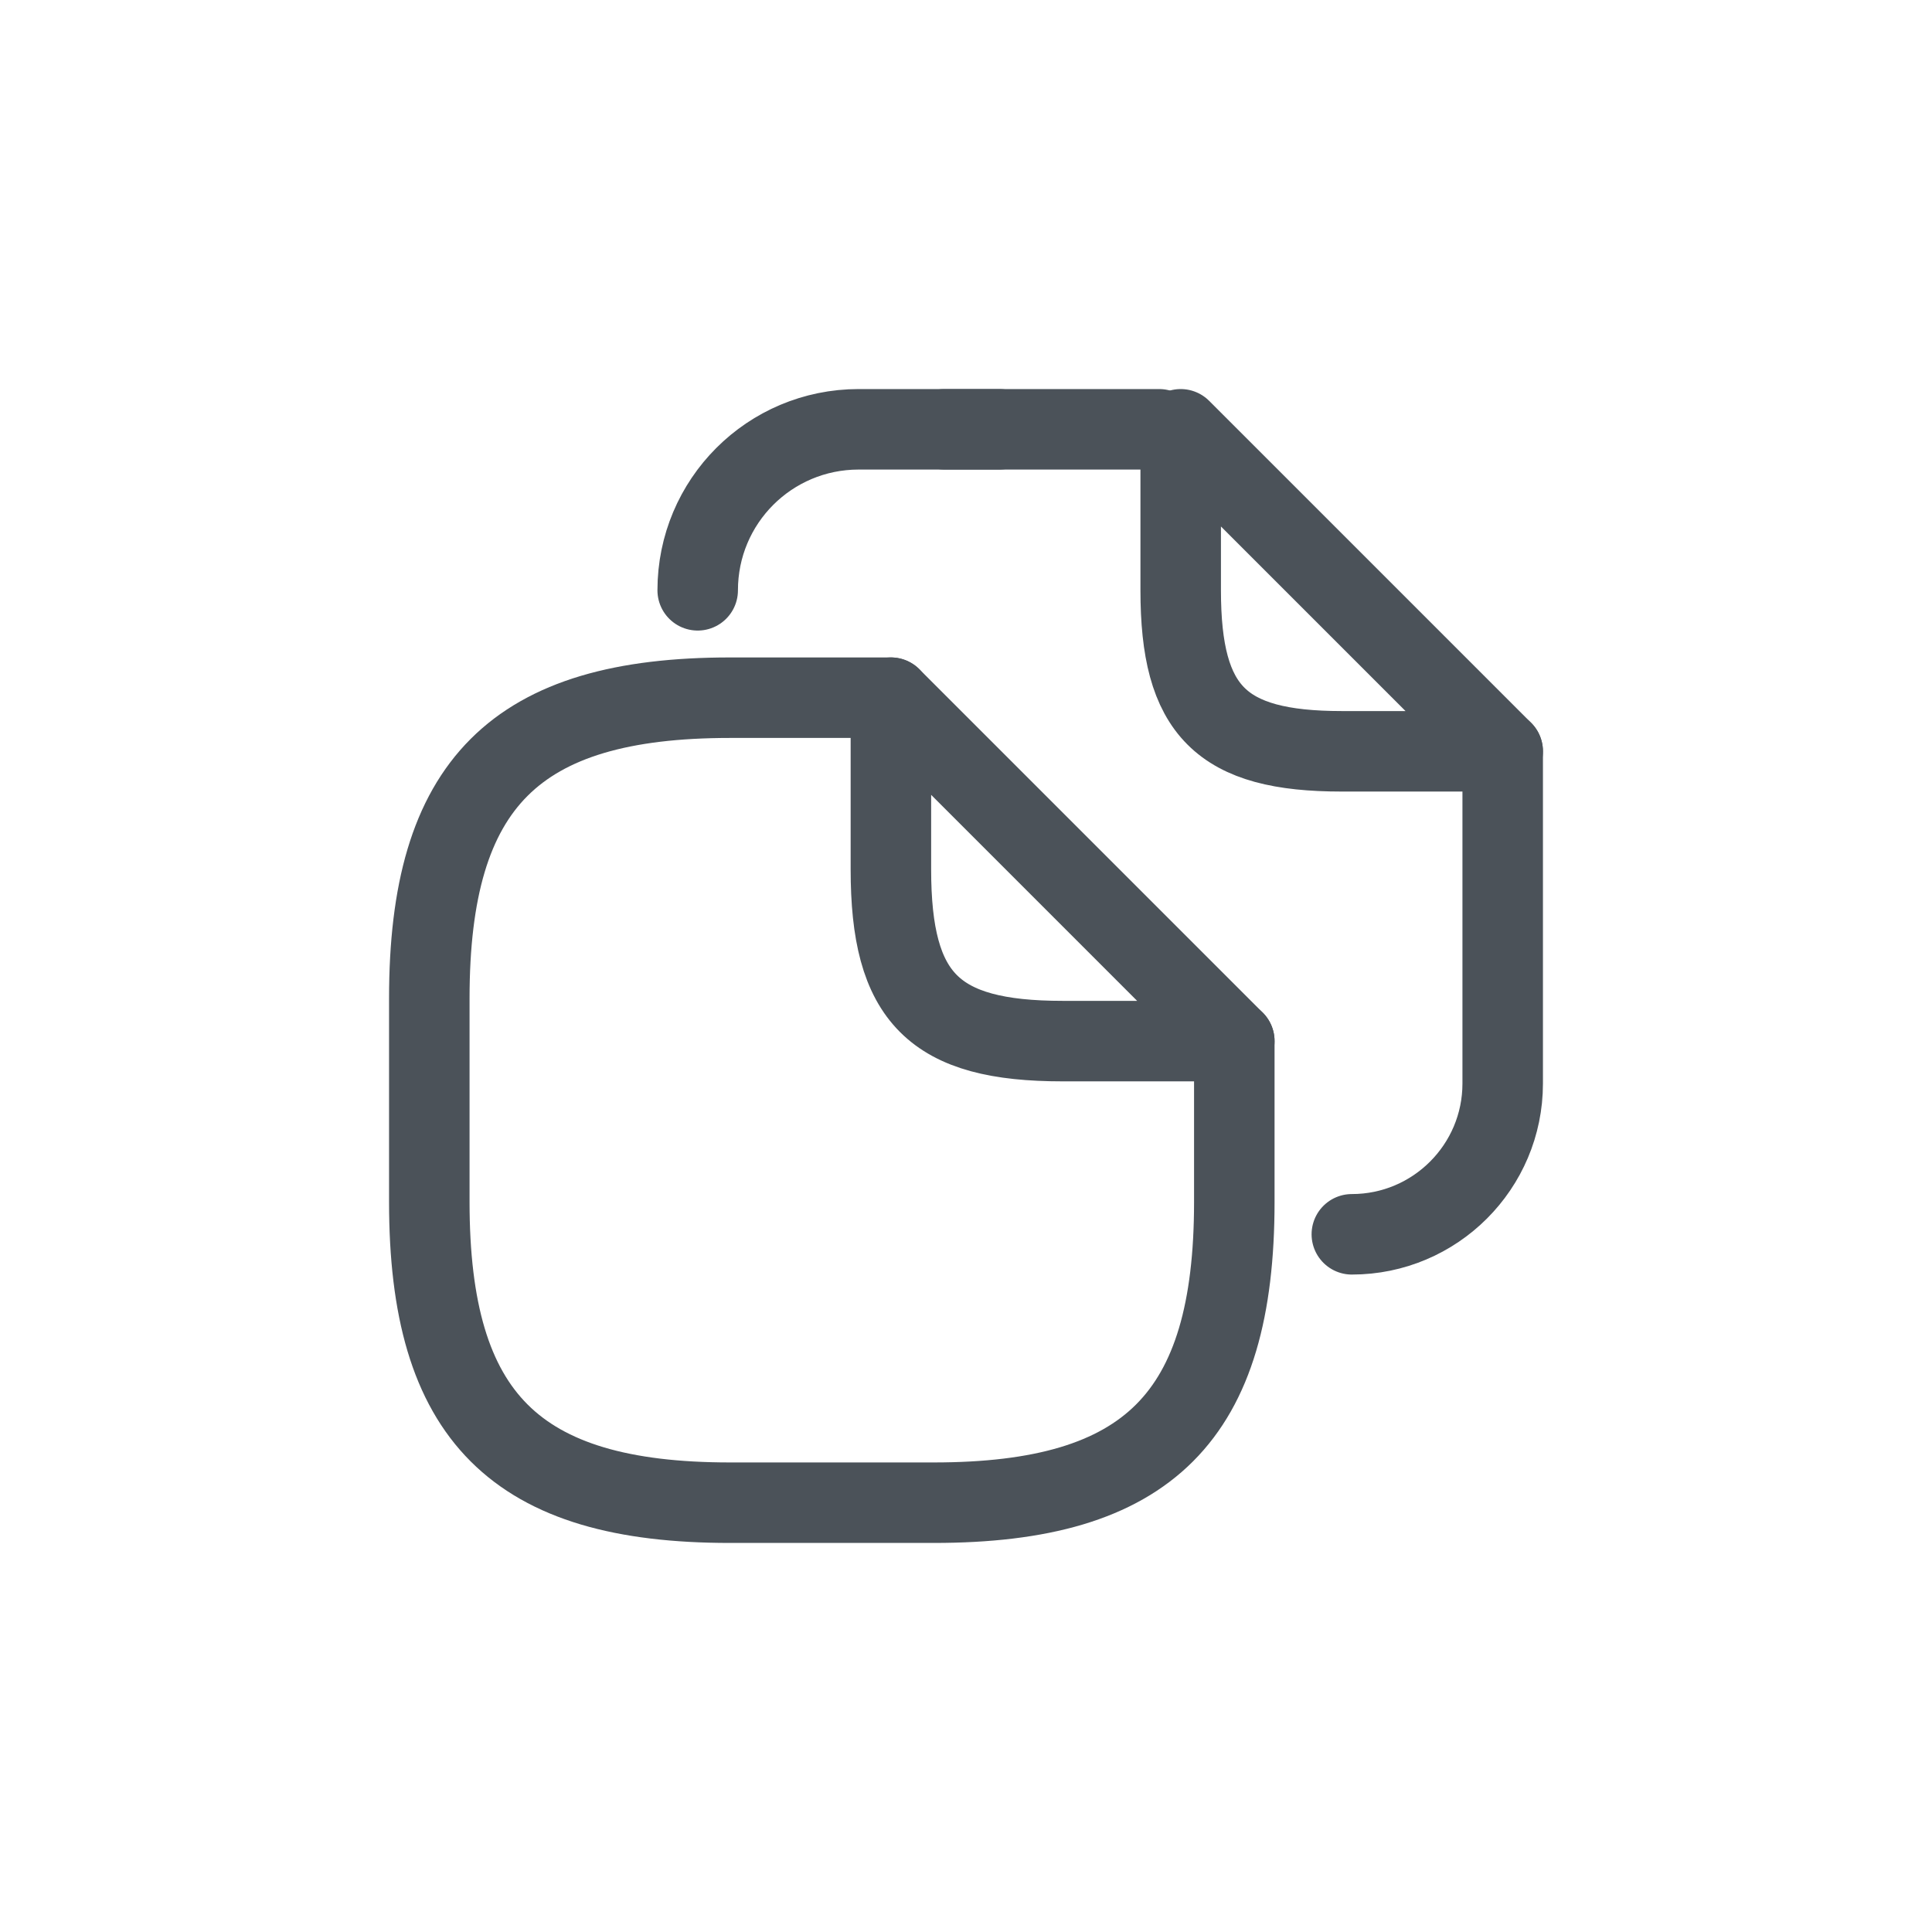 <svg width="24" height="24" viewBox="0 0 24 24" fill="none" xmlns="http://www.w3.org/2000/svg">
<g opacity="0.9">
<path d="M15.333 12.933V14.933C15.333 17.6 14.267 18.667 11.6 18.667H9.067C6.4 18.667 5.333 17.6 5.333 14.933V12.4C5.333 9.733 6.4 8.667 9.067 8.667H11.067" stroke="#373F47" stroke-linecap="round" stroke-linejoin="round"/>
<path d="M15.333 12.933H13.2C11.6 12.933 11.067 12.4 11.067 10.8V8.667L15.333 12.933Z" stroke="#373F47" stroke-linecap="round" stroke-linejoin="round"/>
<path d="M11.733 5.333H14.4" stroke="#373F47" stroke-linecap="round" stroke-linejoin="round"/>
<path d="M8.667 7.333C8.667 6.227 9.56 5.333 10.667 5.333H12.413" stroke="#373F47" stroke-linecap="round" stroke-linejoin="round"/>
<path d="M18.667 9.333V13.46C18.667 14.493 17.827 15.333 16.793 15.333" stroke="#373F47" stroke-linecap="round" stroke-linejoin="round"/>
<path d="M18.667 9.333H16.667C15.167 9.333 14.667 8.833 14.667 7.333V5.333L18.667 9.333Z" stroke="#373F47" stroke-linecap="round" stroke-linejoin="round"/>
</g>
</svg>
